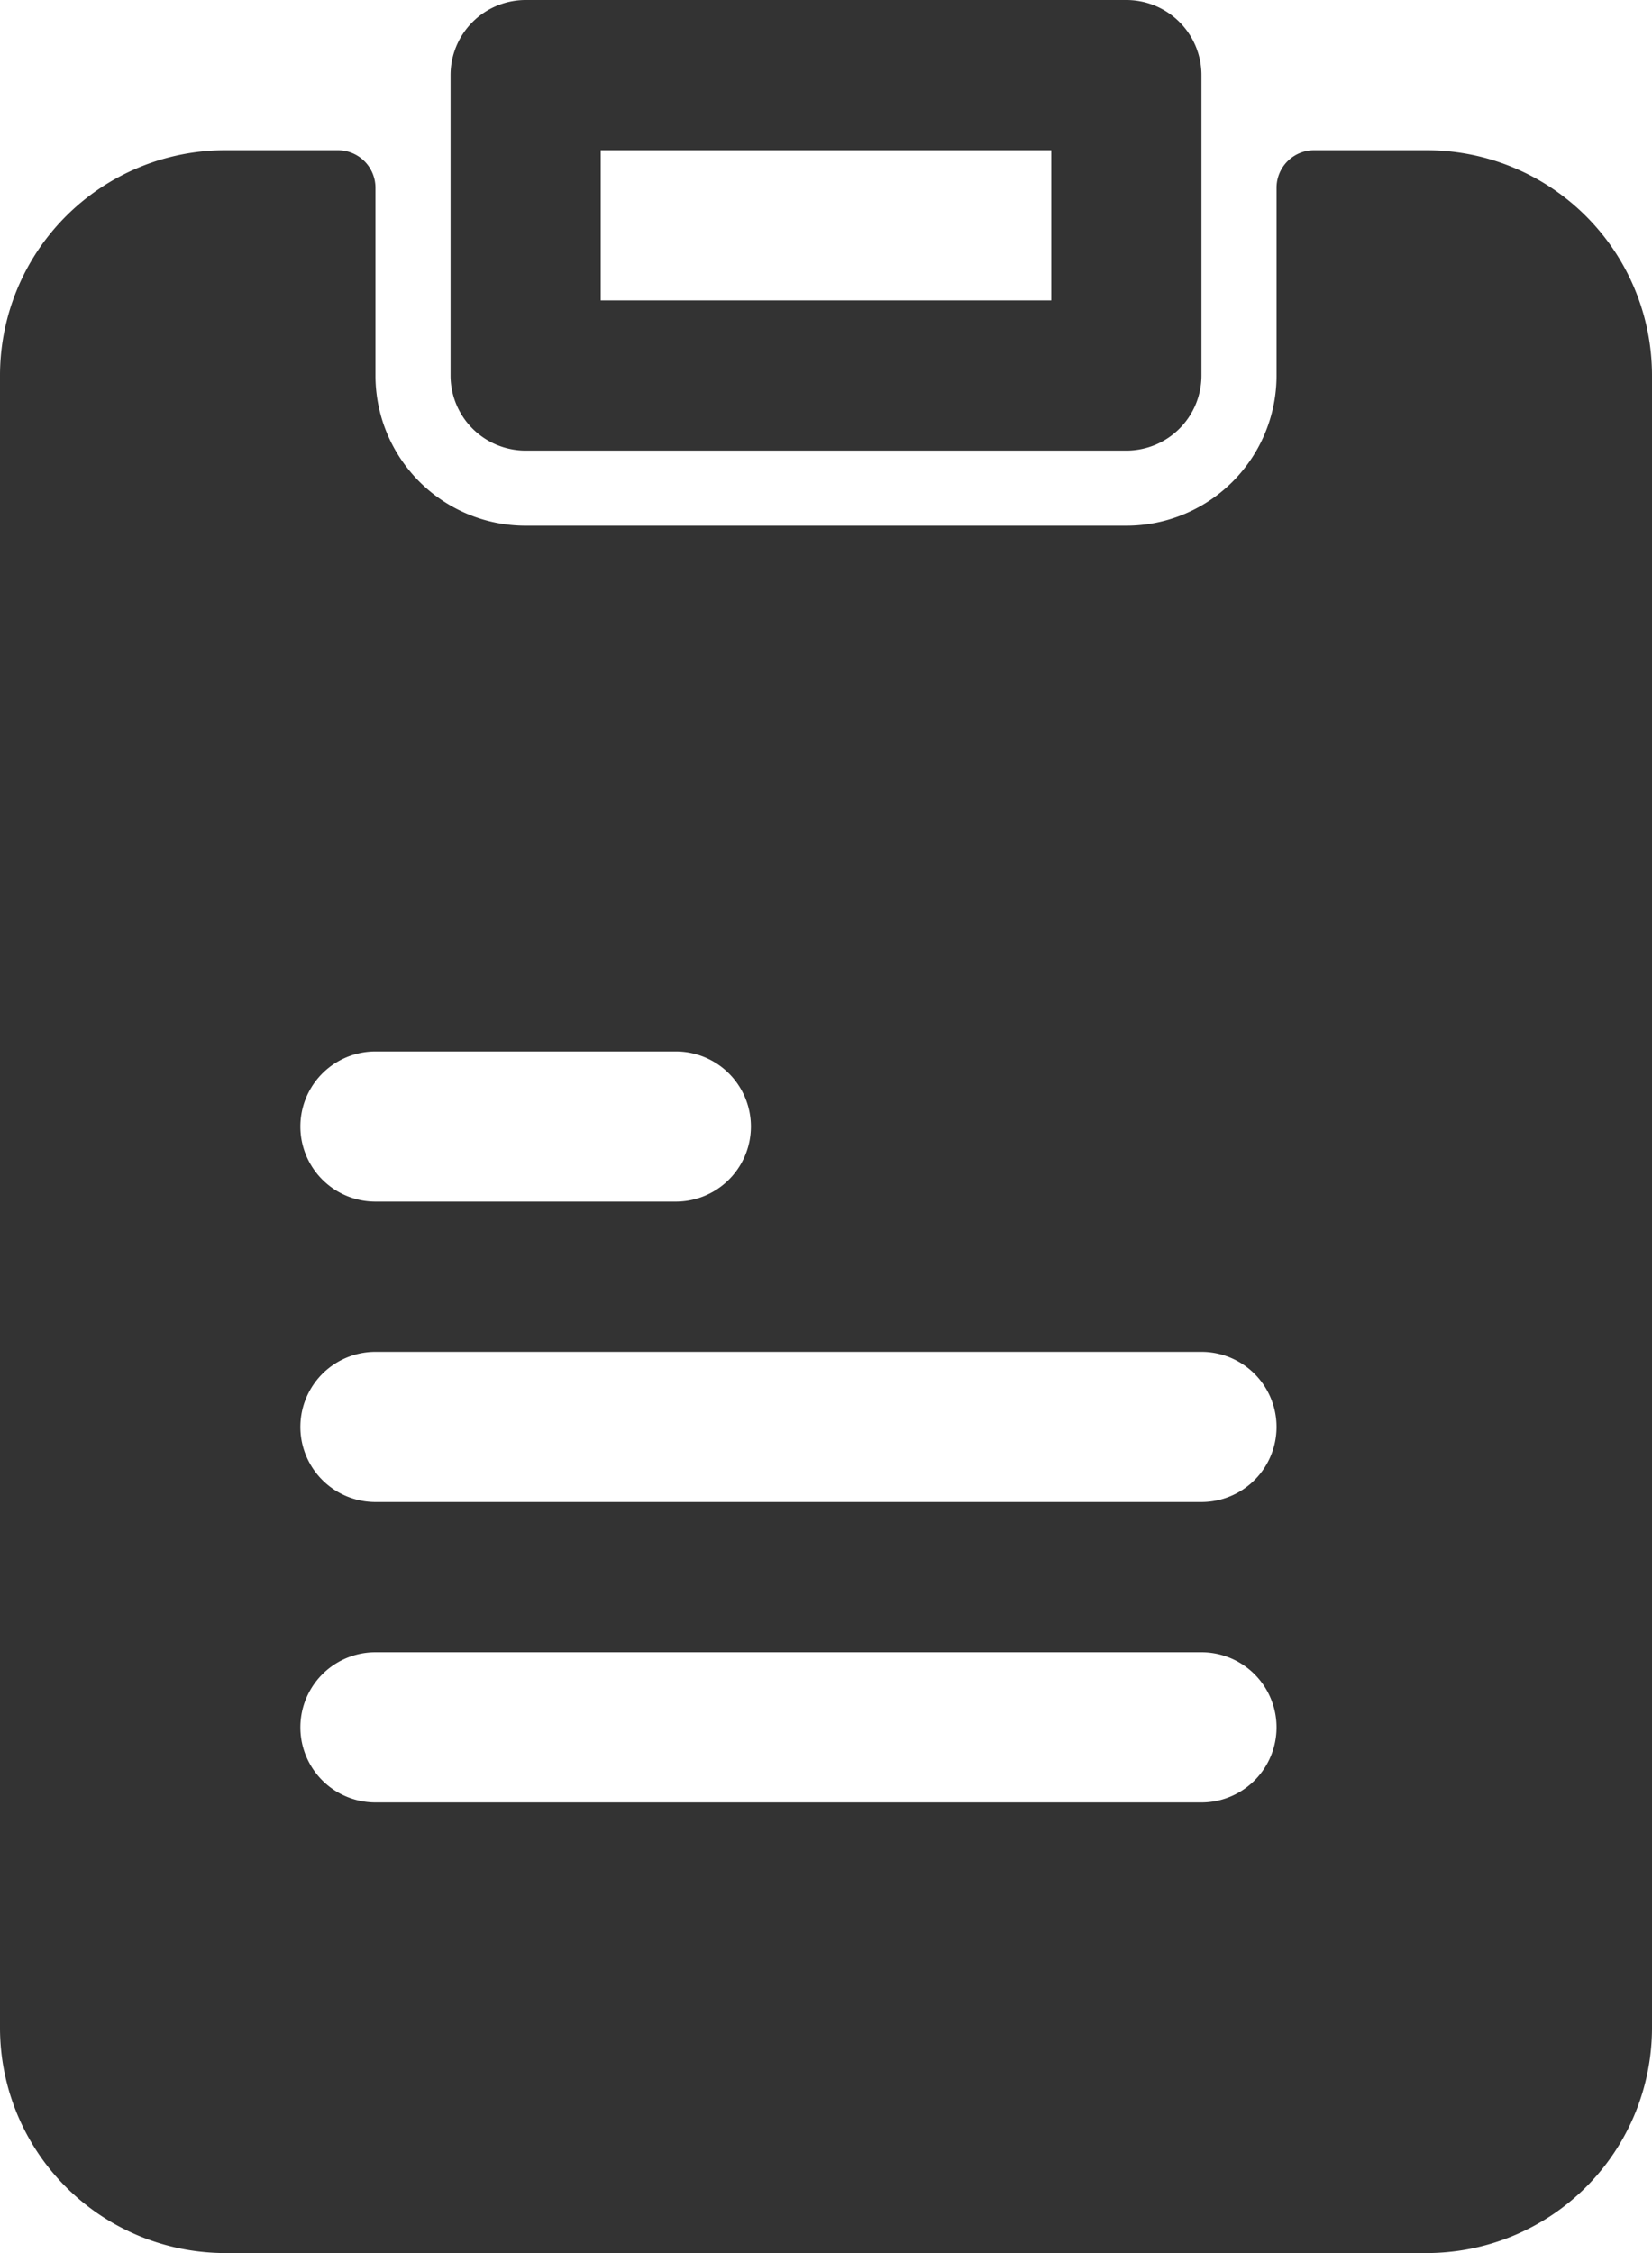 <svg width="22" height="30" xmlns="http://www.w3.org/2000/svg">
 <title/>

 <g>
  <title>background</title>
  <rect fill="none" id="canvas_background" height="402" width="582" y="-1" x="-1"/>
 </g>
 <g>
  <title>Layer 1</title>
  <path id="svg_1" fill="none" d="m5,16l4,0a1,1 0 0 0 0,-2l-4,0a1,1 0 0 0 0,2z"/>
  <rect id="svg_2" y="2" x="8" width="6" height="2" fill="none"/>
  <path id="svg_3" fill="none" d="m16,22l-11,0a1,1 0 0 0 0,2l11,0a1,1 0 0 0 0,-2z"/>
  <path id="svg_4" fill="none" d="m16,18l-11,0a1,1 0 0 0 0,2l11,0a1,1 0 0 0 0,-2z"/>
  <path fill="#333333" id="svg_5" d="m7,6l8,0a1,1 0 0 0 1,-1l0,-4a1,1 0 0 0 -1,-1l-8,0a1,1 0 0 0 -1,1l0,4a1,1 0 0 0 1,1zm1,-4l6,0l0,2l-6,0l0,-2z"/>
  <path fill="#333333" id="svg_6" d="m19,2l-1.5,0a0.5,0.5 0 0 0 -0.5,0.5l0,2.5a2,2 0 0 1 -2,2l-8,0a2,2 0 0 1 -2,-2l0,-2.5a0.5,0.5 0 0 0 -0.5,-0.5l-1.5,0a3,3 0 0 0 -3,3l0,22a3,3 0 0 0 3,3l16,0a3,3 0 0 0 3,-3l0,-22a3,3 0 0 0 -3,-3zm-14,12l4,0a1,1 0 0 1 0,2l-4,0a1,1 0 0 1 0,-2zm11,10l-11,0a1,1 0 0 1 0,-2l11,0a1,1 0 0 1 0,2zm0,-4l-11,0a1,1 0 0 1 0,-2l11,0a1,1 0 0 1 0,2z"/>
 </g>
</svg>